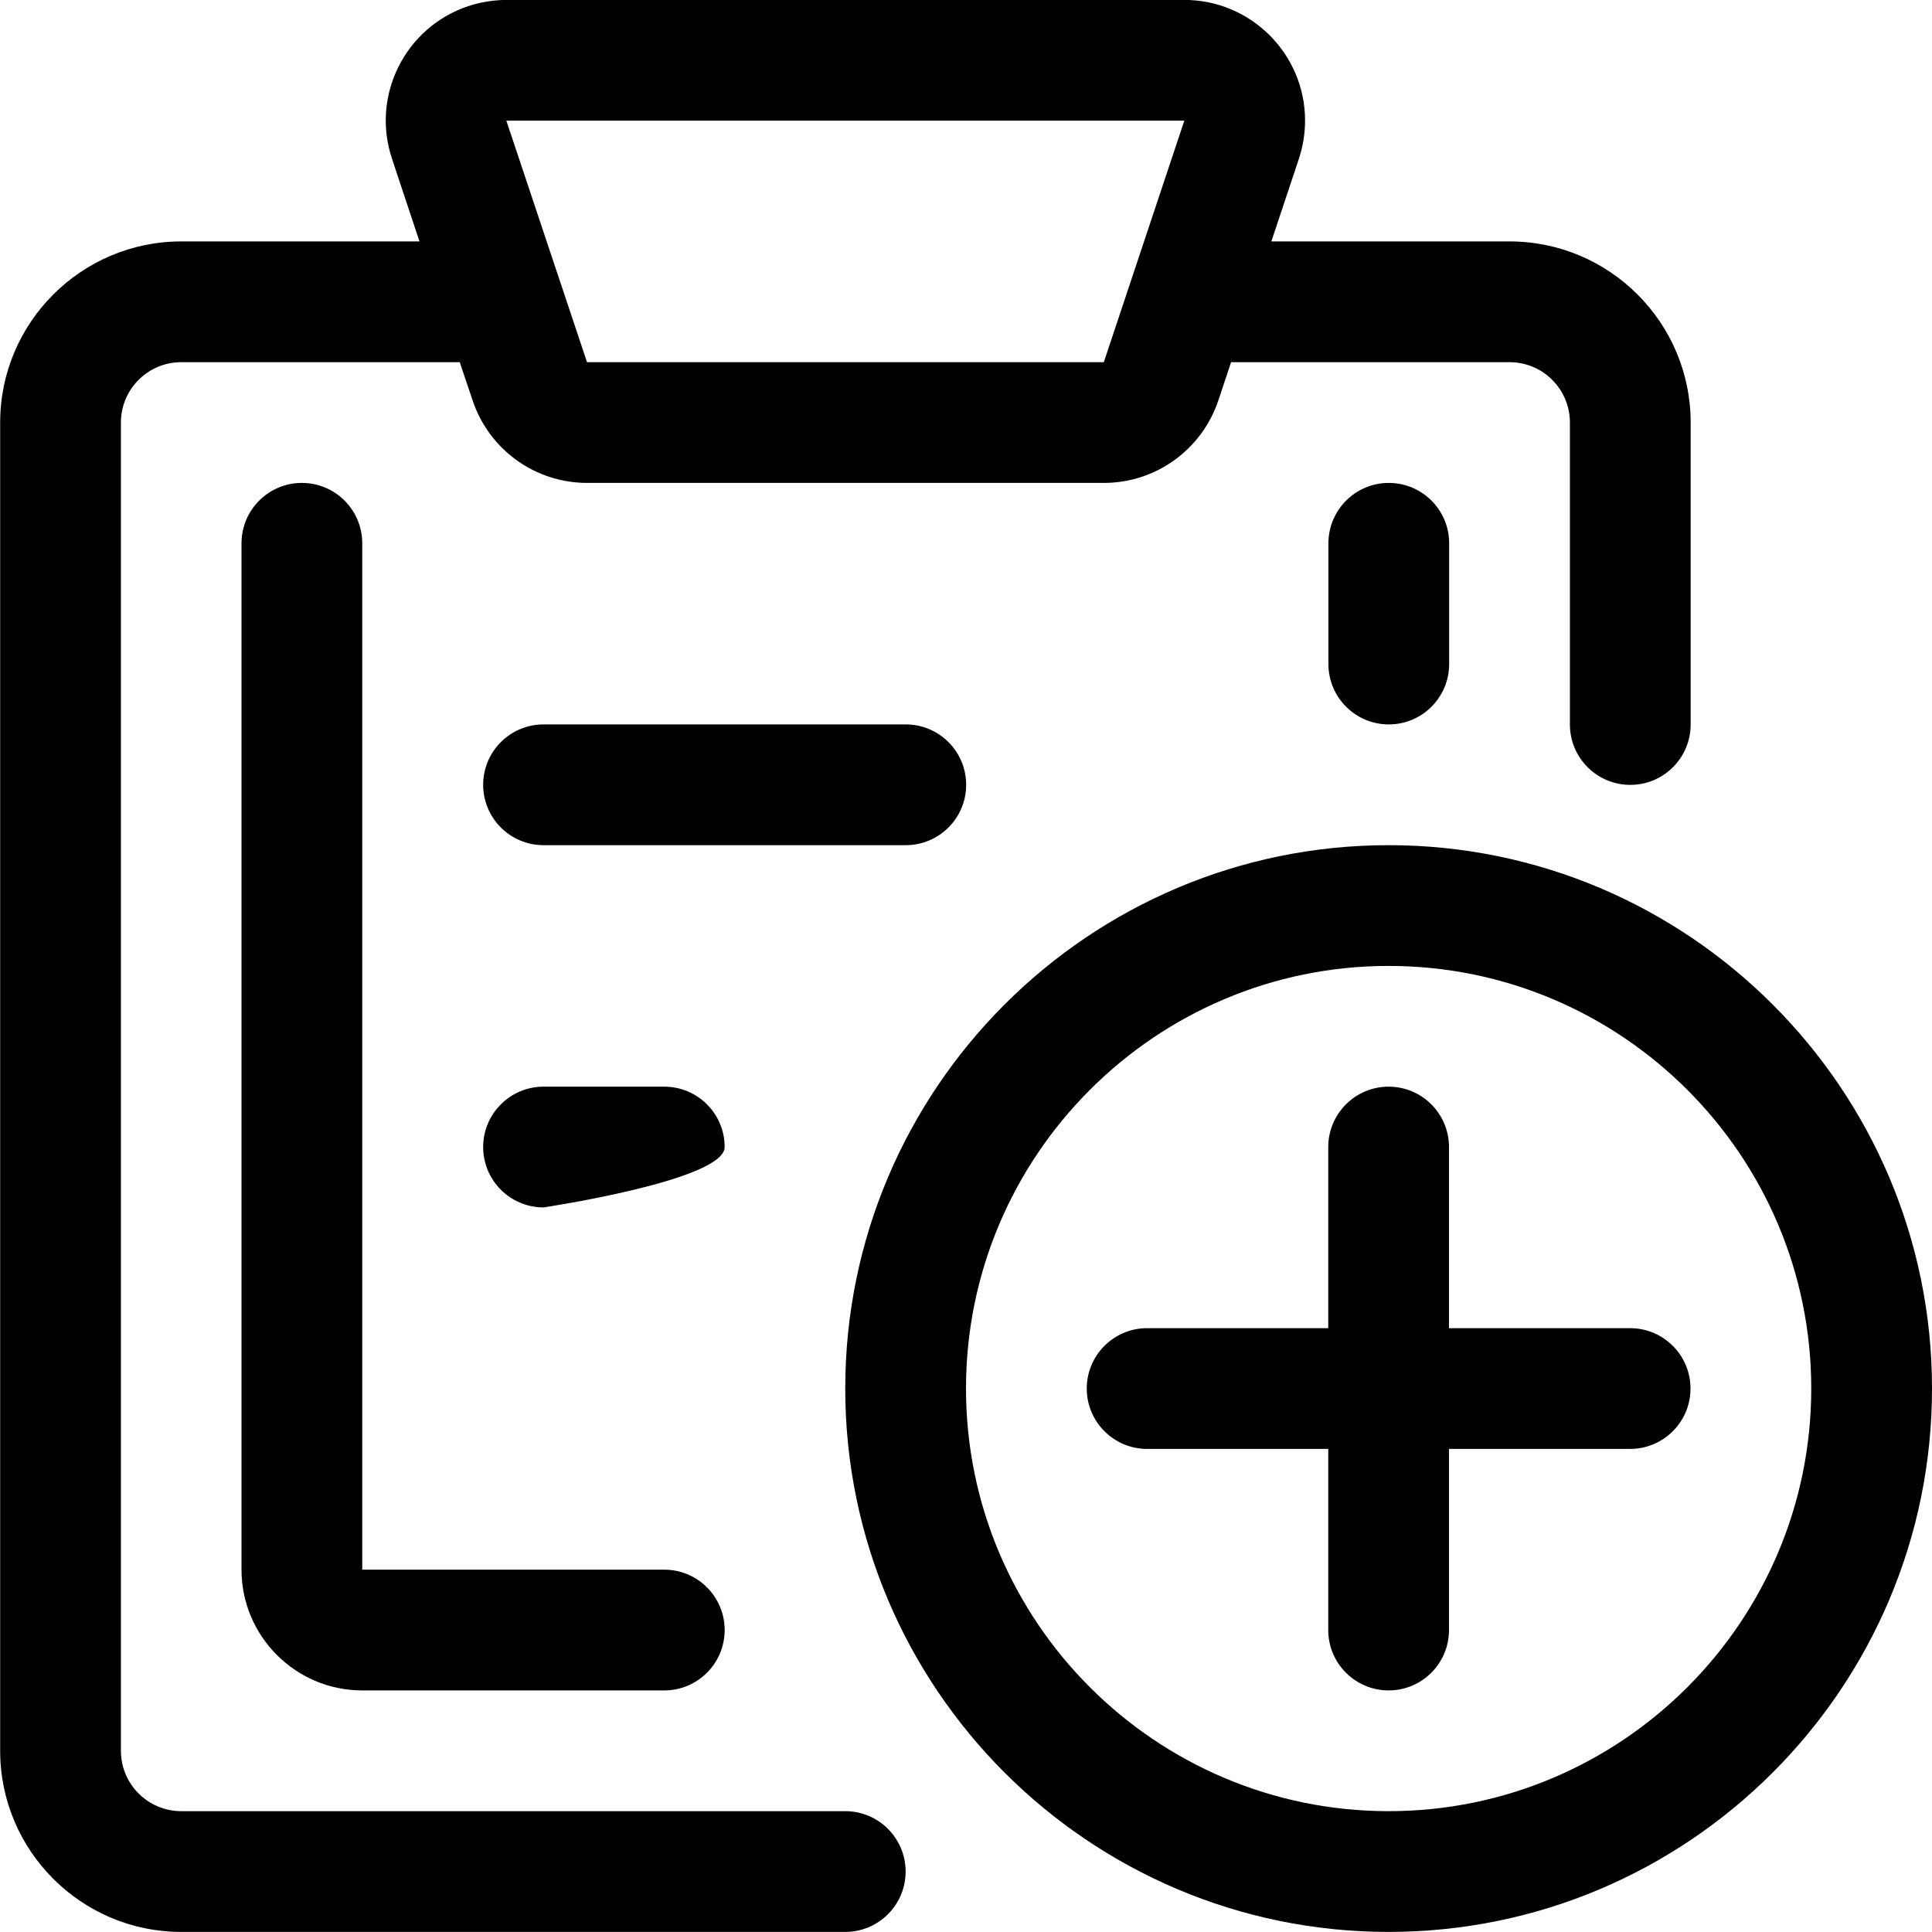 <?xml version="1.0" encoding="utf-8"?>
<!-- Generator: Adobe Illustrator 22.1.0, SVG Export Plug-In . SVG Version: 6.00 Build 0)  -->
<svg version="1.1" id="Layer_1" xmlns="http://www.w3.org/2000/svg" xmlns:xlink="http://www.w3.org/1999/xlink" x="0px" y="0px"
	 viewBox="0 0 24 24" style="enable-background:new 0 0 24 24;" xml:space="preserve">
<title>task-checklist-add</title>
<g>
	<path d="M2.252,23.999c-1.241,0-2.25-1.009-2.25-2.25v-16.5c0-1.241,1.009-2.25,2.25-2.25h2.959L4.87,1.973
		C4.607,1.19,5.031,0.339,5.815,0.077C5.966,0.026,6.131,0,6.293-0.001h8.419c0.827,0,1.499,0.672,1.5,1.497
		c0,0.163-0.026,0.323-0.077,0.477l-0.342,1.026h2.959c1.241,0,2.25,1.009,2.25,2.25V9c0,0.414-0.336,0.75-0.75,0.75
		s-0.75-0.336-0.75-0.75V5.249c0-0.414-0.336-0.75-0.75-0.75h-3.459l-0.158,0.474c-0.205,0.613-0.776,1.025-1.421,1.026h-6.42
		c-0.646,0-1.218-0.412-1.423-1.025L5.711,4.499H2.252c-0.414,0-0.75,0.336-0.75,0.75v16.5c0,0.414,0.336,0.75,0.75,0.75H10.5
		c0.414,0,0.75,0.336,0.75,0.75s-0.336,0.75-0.75,0.75H2.252z M6.29,1.499l1.002,3l6.42,0l1-3l-8.42,0
		C6.291,1.499,6.291,1.499,6.29,1.499z"/>
	<path d="M4.5,20.999c-0.827,0-1.5-0.673-1.5-1.5V6.749c0-0.414,0.336-0.75,0.75-0.75S4.5,6.335,4.5,6.749v12.75h3.752
		c0.414,0,0.75,0.336,0.75,0.75s-0.336,0.75-0.75,0.75H4.5z"/>
	<path d="M17.252,8.999c-0.414,0-0.75-0.336-0.75-0.75v-1.5c0-0.414,0.336-0.75,0.75-0.75s0.75,0.336,0.75,0.75v1.5
		C18.002,8.663,17.666,8.999,17.252,8.999z"/>
	<path d="M17.25,23.999c-3.722,0-6.75-3.028-6.75-6.75s3.028-6.75,6.75-6.75S24,13.527,24,17.249S20.972,23.999,17.25,23.999z
		 M17.25,11.999c-2.895,0-5.25,2.355-5.25,5.25s2.355,5.25,5.25,5.25s5.25-2.355,5.25-5.25S20.145,11.999,17.25,11.999z"/>
	<path d="M17.25,20.999c-0.414,0-0.75-0.336-0.75-0.75v-2.25h-2.25c-0.414,0-0.75-0.336-0.75-0.75s0.336-0.75,0.75-0.75h2.25v-2.25
		c0-0.414,0.336-0.75,0.75-0.75S18,13.835,18,14.249v2.25h2.25c0.414,0,0.75,0.336,0.75,0.75s-0.336,0.75-0.75,0.75H18v2.25
		C18,20.663,17.664,20.999,17.25,20.999z"/>
	<path d="M6.752,10.499c-0.414,0-0.75-0.336-0.75-0.75s0.336-0.75,0.75-0.75h4.5c0.414,0,0.75,0.336,0.75,0.75
		s-0.336,0.75-0.75,0.75H6.752z"/>
	<path d="M6.752,14.999c-0.414,0-0.75-0.336-0.75-0.75s0.336-0.75,0.75-0.75h1.5c0.414,0,0.75,0.336,0.75,0.75
		S6.752,14.999,6.752,14.999z"/>
</g>
</svg>
